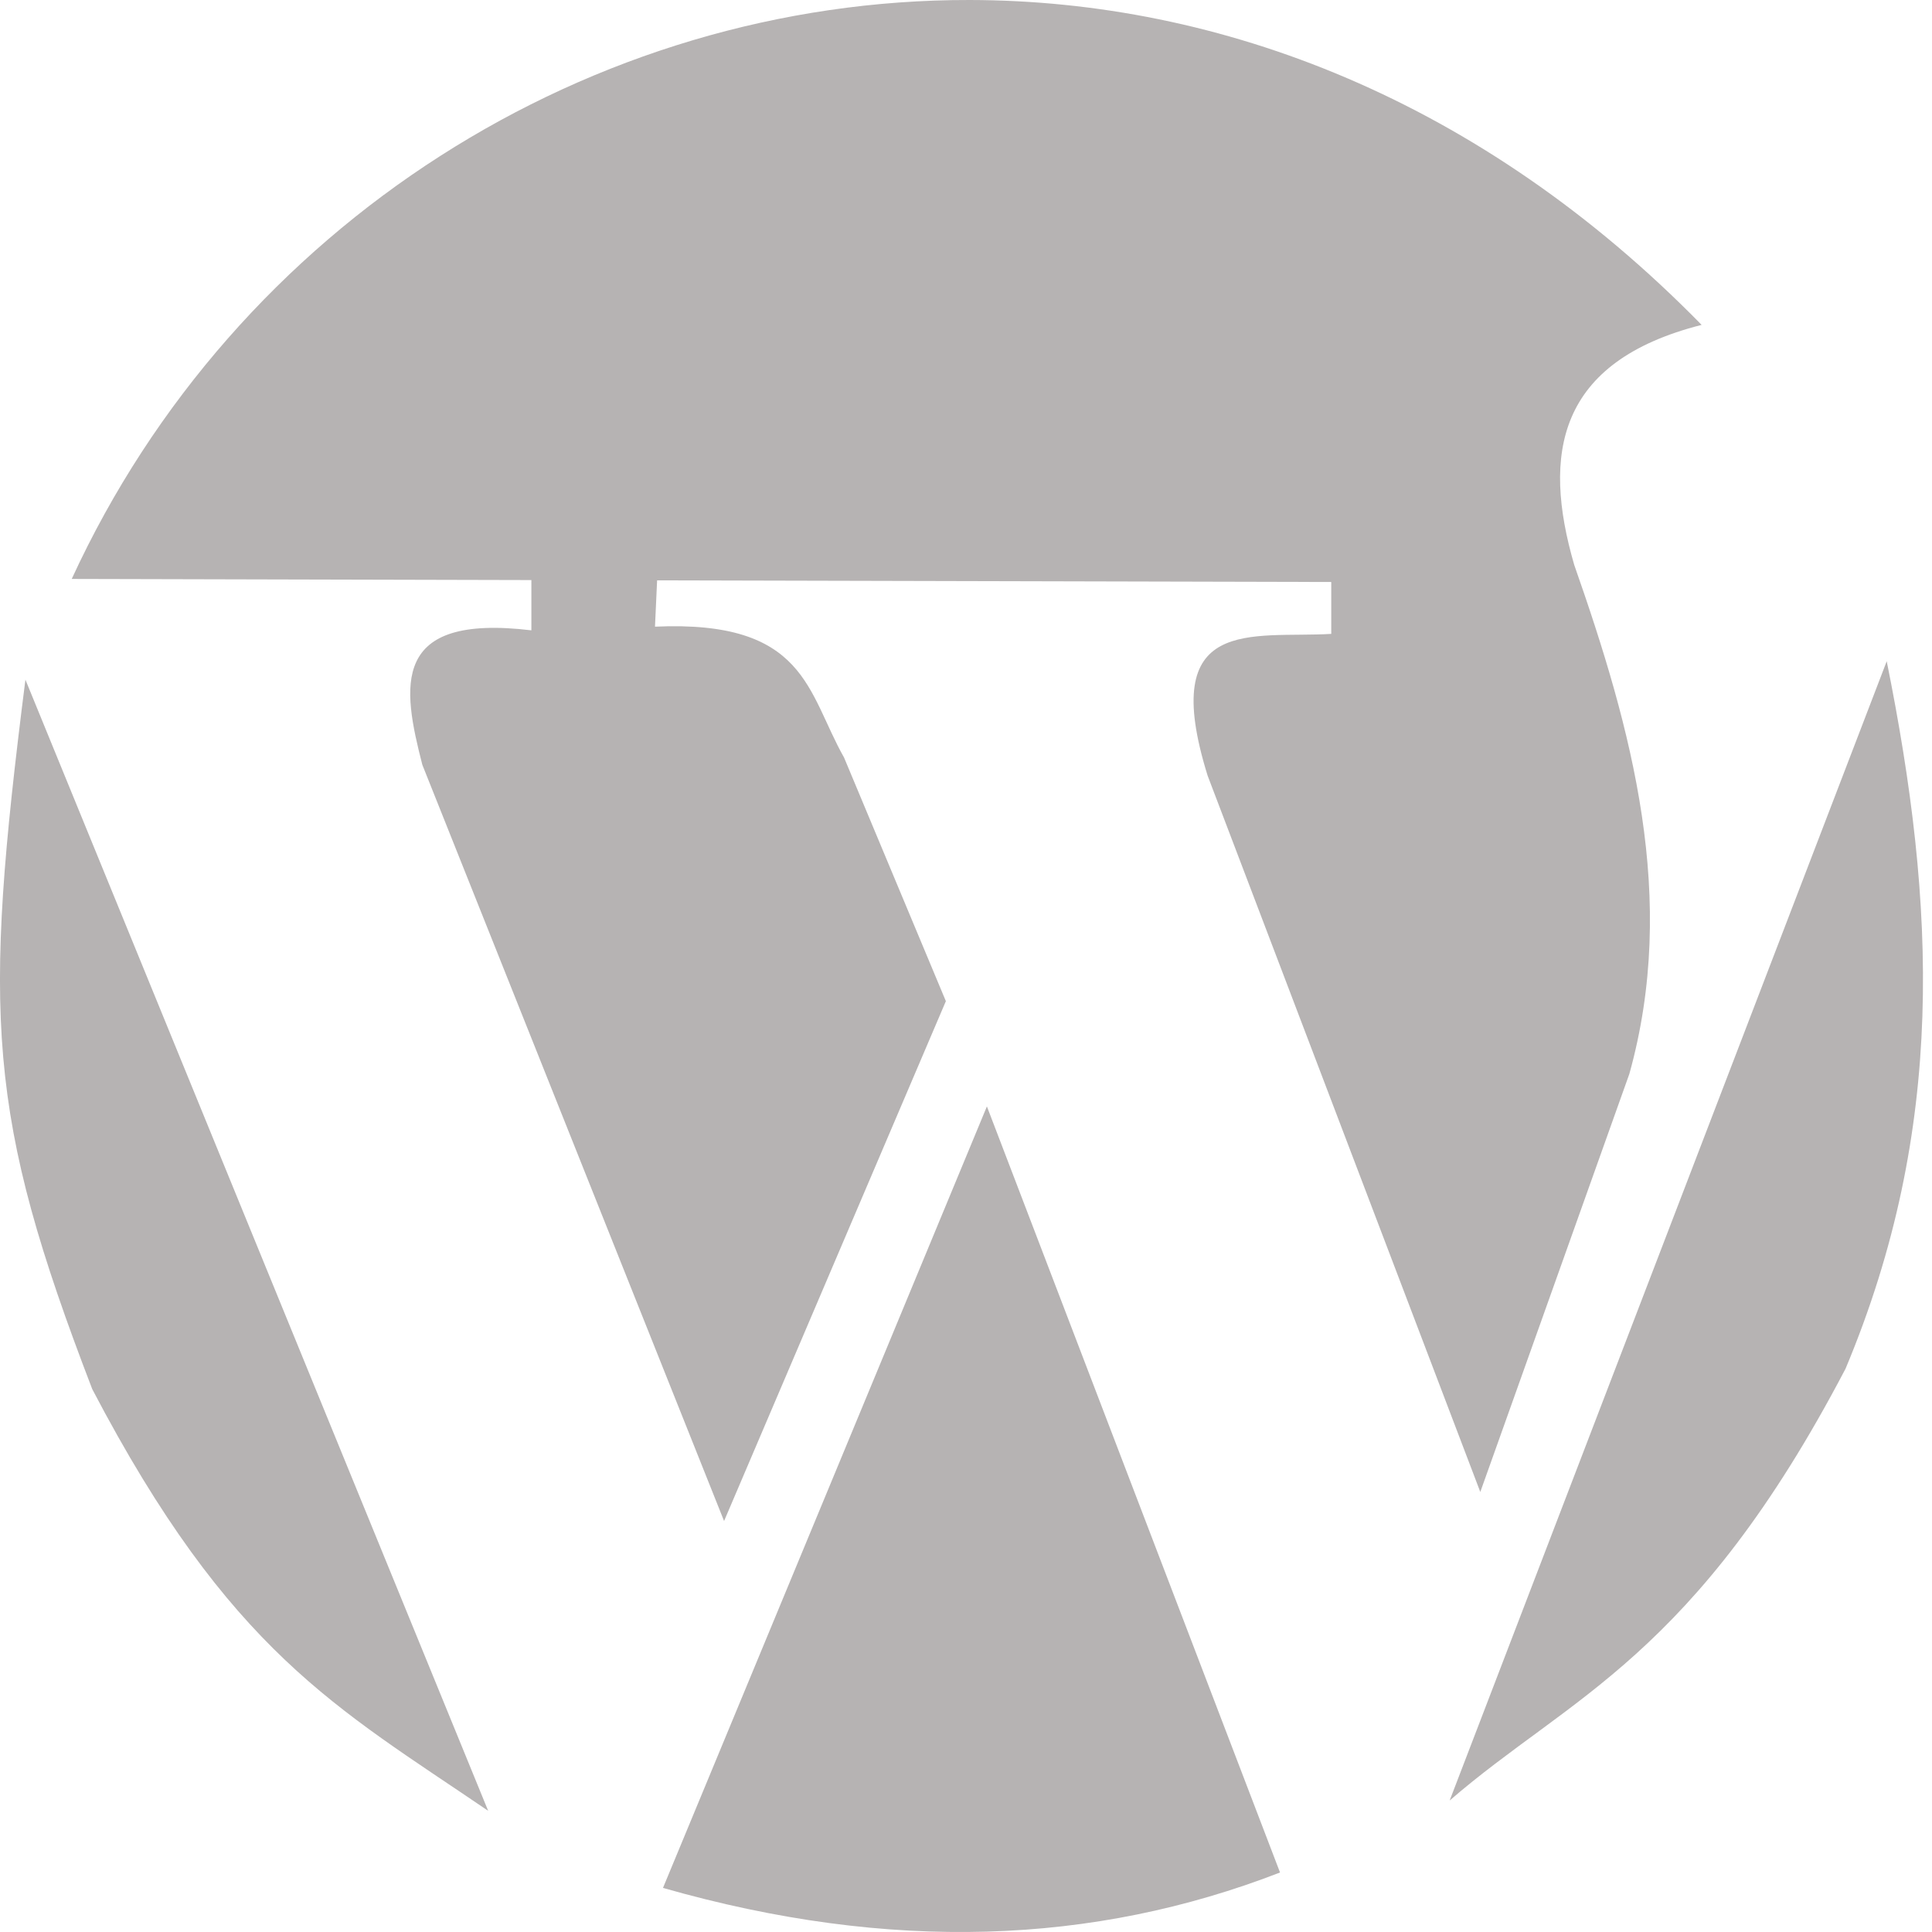 <svg width="50" height="50" viewBox="0 0 50 50" fill="none" xmlns="http://www.w3.org/2000/svg">
<g clip-path="url(#clip0_4452_28)">
<path d="M25.099 -2.35961e-05C15.305 -0.017 6.086 5.791 1.856 14.983L13.752 15.012V16.313C10.089 15.872 10.411 17.774 10.93 19.793L18.739 39.364L24.479 25.91L21.844 19.605C20.887 17.916 20.866 16.042 16.951 16.218L17.006 15.02L34.453 15.062V16.405C32.41 16.525 29.95 15.892 31.254 20.076L38.31 38.612L42.168 27.791C43.431 23.255 42.242 18.895 40.741 14.62C39.906 11.753 40.296 9.358 44.038 8.408C38.326 2.577 31.586 0.011 25.099 -2.35961e-05H25.099ZM48.828 17.113L37.517 46.597C40.641 43.891 43.843 42.907 47.763 35.421C50.371 29.194 50.102 23.426 48.828 17.112V17.113ZM0.658 17.59C-0.446 26.294 -0.345 28.844 2.388 35.952C5.951 42.76 8.713 44.194 12.634 46.864L0.658 17.59ZM25.541 28.634L17.158 48.859C23.042 50.539 28.307 50.329 33.127 48.46L25.541 28.634Z" fill="#B6B3B3"/>
</g>
<defs>
<clipPath id="clip0_4452_28">
<rect width="49.766" height="50" fill="white"/>
</clipPath>
</defs>
</svg>
